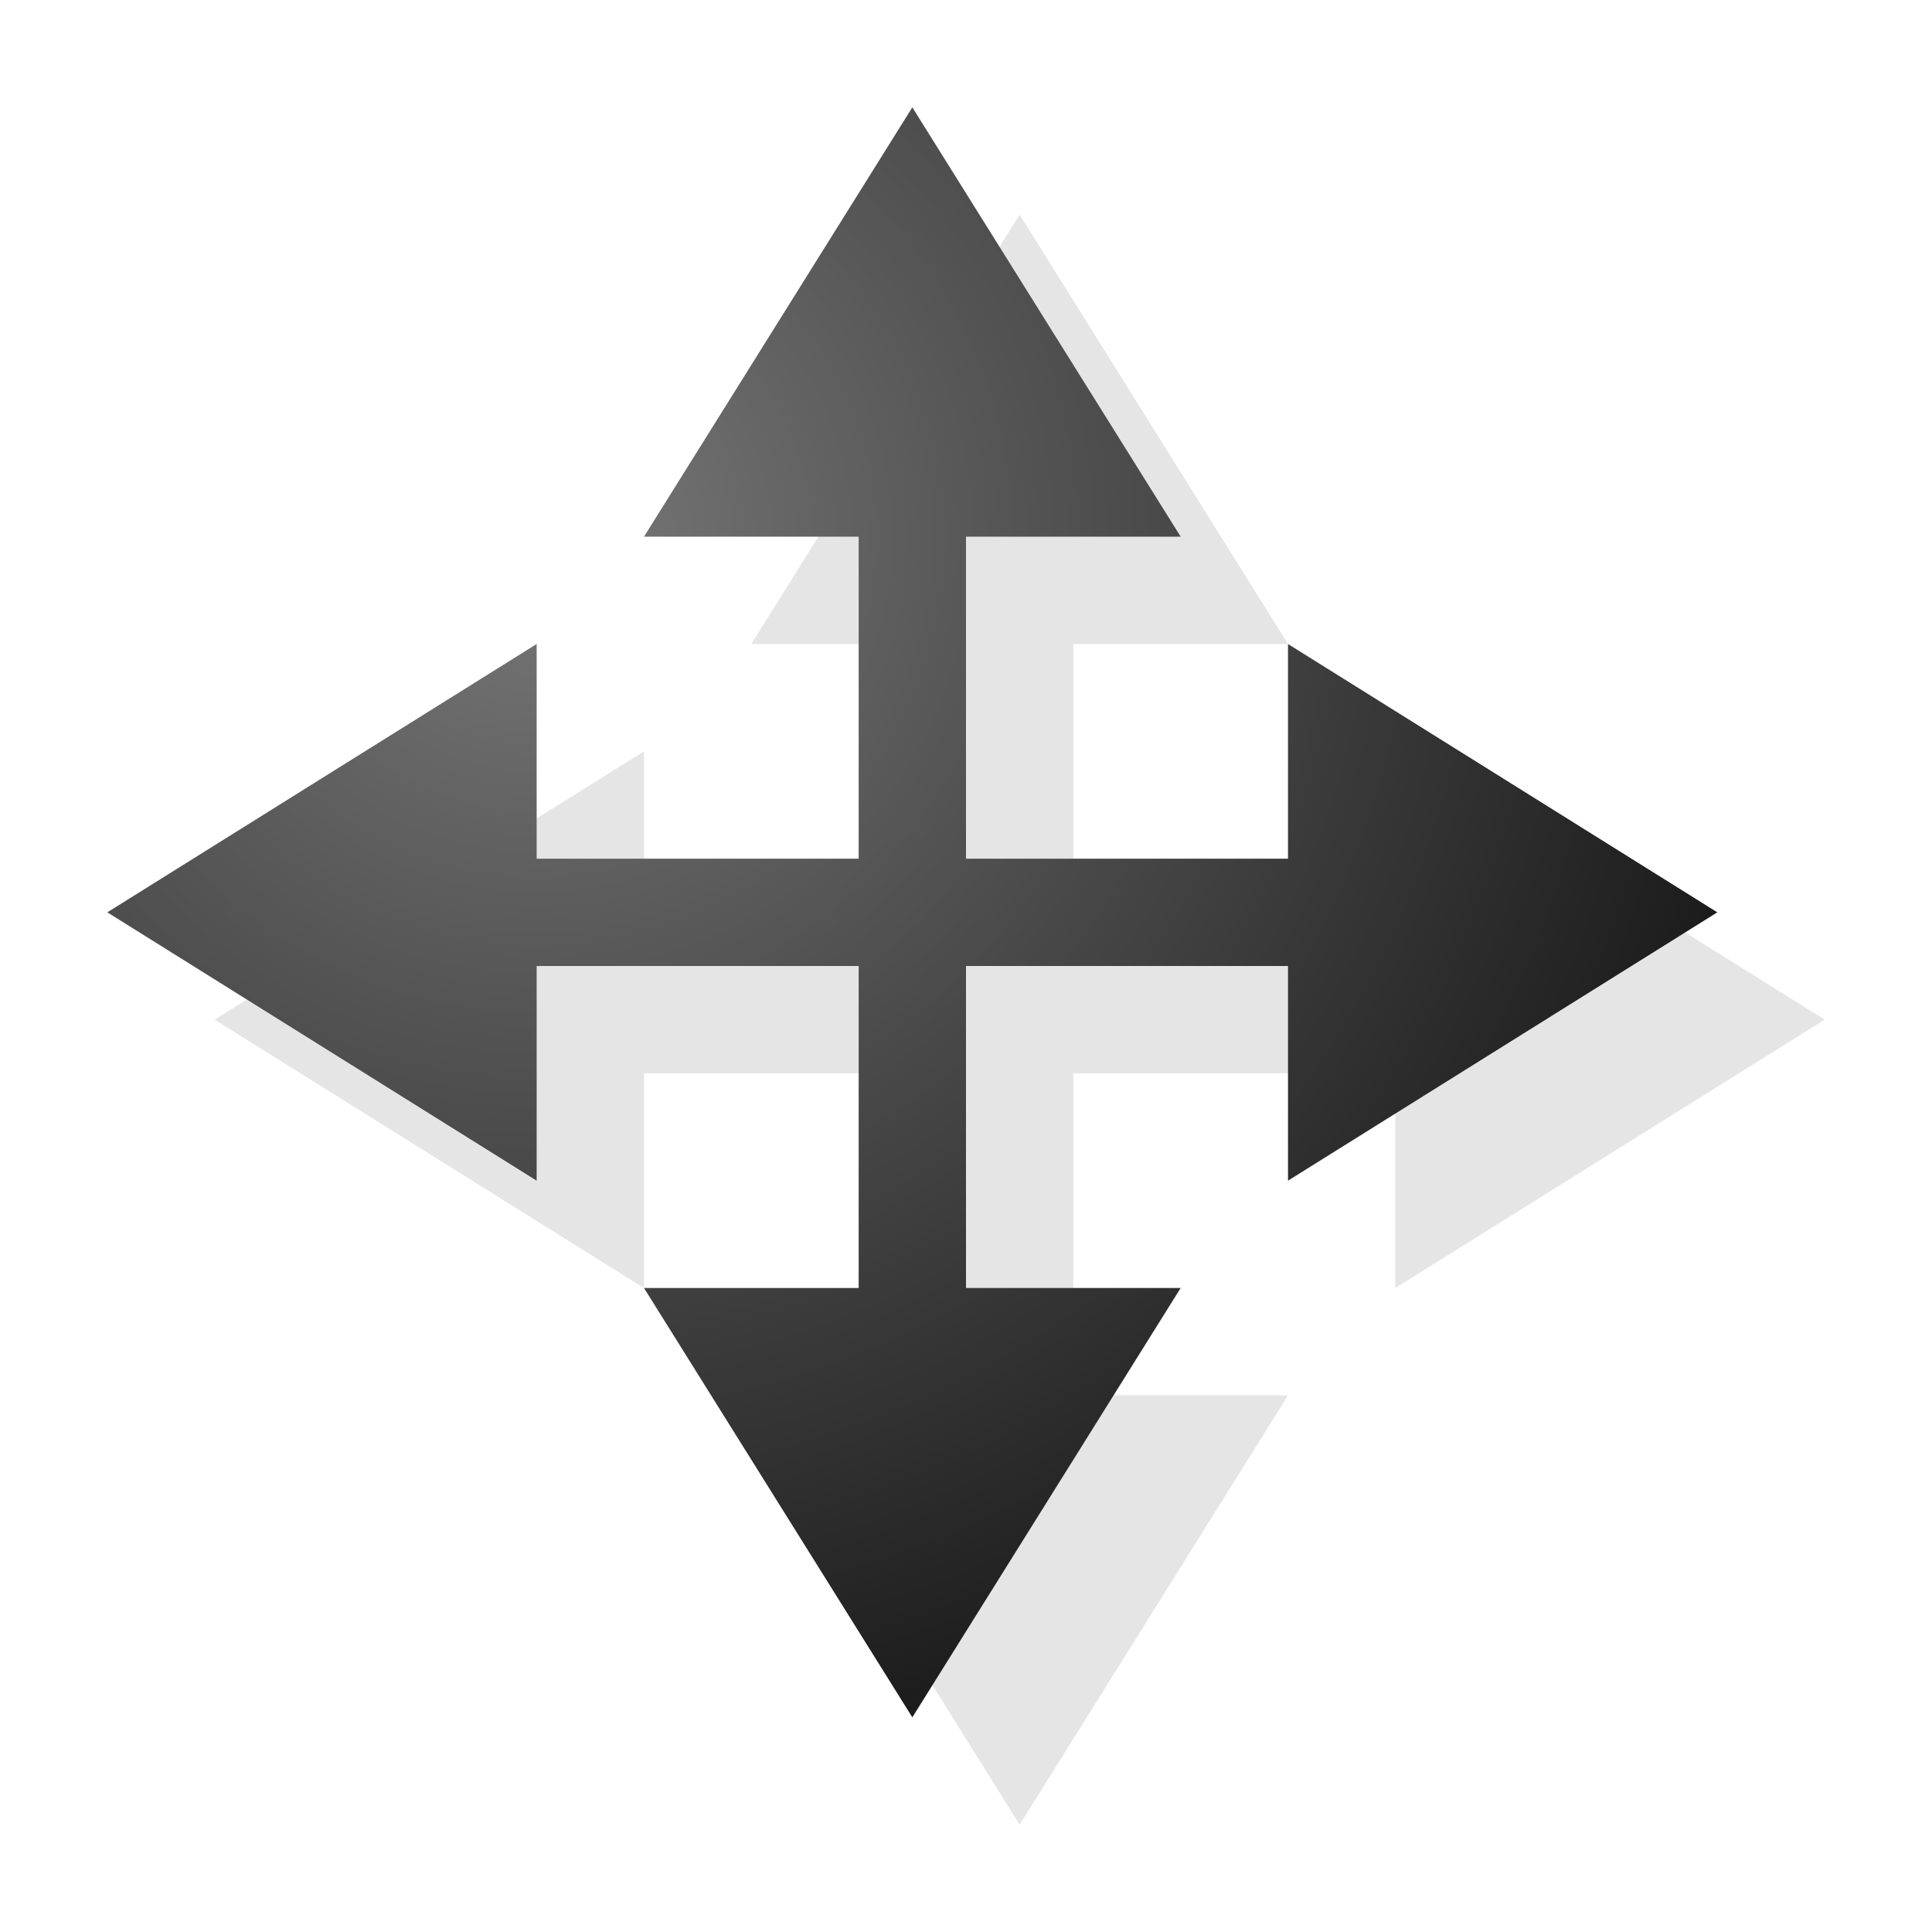 <?xml version="1.0" encoding="UTF-8" standalone="no"?>
<!-- Created with Inkscape (http://www.inkscape.org/) -->

<svg
   xmlns:dc="http://purl.org/dc/elements/1.1/"
   xmlns:cc="http://creativecommons.org/ns#"
   xmlns:rdf="http://www.w3.org/1999/02/22-rdf-syntax-ns#"
   xmlns:svg="http://www.w3.org/2000/svg"
   xmlns="http://www.w3.org/2000/svg"
   xmlns:xlink="http://www.w3.org/1999/xlink"
   xmlns:sodipodi="http://sodipodi.sourceforge.net/DTD/sodipodi-0.dtd"
   xmlns:inkscape="http://www.inkscape.org/namespaces/inkscape"
   width="18"
   height="18"
   id="svg2"
   version="1.1"
   inkscape:version="0.48.3.1 r9886"
   sodipodi:docname="move.svg"
   inkscape:export-filename="/data/knome/Repositories/gimp-pslike/images/toolbox/move-18.png"
   inkscape:export-xdpi="90"
   inkscape:export-ydpi="90">
  <defs
     id="defs4">
    <linearGradient
       id="linearGradient3791">
      <stop
         style="stop-color:#787878;stop-opacity:1;"
         offset="0"
         id="stop3793" />
      <stop
         style="stop-color:#000000;stop-opacity:1;"
         offset="1"
         id="stop3795" />
    </linearGradient>
    <radialGradient
       inkscape:collect="always"
       xlink:href="#linearGradient3791"
       id="radialGradient3782"
       cx="5.533"
       cy="5.838"
       fx="5.533"
       fy="5.838"
       r="8"
       gradientTransform="matrix(-4.3885694e-6,1.875,-1.875,-4.3885696e-6,15.946,1028.987)"
       gradientUnits="userSpaceOnUse" />
    <radialGradient
       inkscape:collect="always"
       xlink:href="#linearGradient3791"
       id="radialGradient3820"
       cx="2.711"
       cy="5.959"
       fx="2.711"
       fy="5.959"
       r="2.25"
       gradientTransform="matrix(-5.1551986e-7,4.889,-3.556,-3.7492349e-7,24.188,1023.111)"
       gradientUnits="userSpaceOnUse" />
    <filter
       inkscape:collect="always"
       id="filter3826">
      <feGaussianBlur
         inkscape:collect="always"
         stdDeviation="0.106"
         id="feGaussianBlur3828" />
    </filter>
    <filter
       inkscape:collect="always"
       id="filter3834">
      <feGaussianBlur
         inkscape:collect="always"
         stdDeviation="0.22"
         id="feGaussianBlur3836" />
    </filter>
    <filter
       inkscape:collect="always"
       id="filter3842">
      <feGaussianBlur
         inkscape:collect="always"
         stdDeviation="0.13"
         id="feGaussianBlur3844" />
    </filter>
    <filter
       inkscape:collect="always"
       id="filter3850">
      <feGaussianBlur
         inkscape:collect="always"
         stdDeviation="0.22"
         id="feGaussianBlur3852" />
    </filter>
    <radialGradient
       inkscape:collect="always"
       xlink:href="#linearGradient3791"
       id="radialGradient3856"
       gradientUnits="userSpaceOnUse"
       gradientTransform="matrix(-4.3885694e-6,1.875,-1.875,-4.3885696e-6,16.446,1029.987)"
       cx="5.533"
       cy="5.838"
       fx="5.533"
       fy="5.838"
       r="8" />
    <filter
       inkscape:collect="always"
       id="filter3862">
      <feGaussianBlur
         inkscape:collect="always"
         stdDeviation="0.3"
         id="feGaussianBlur3864" />
    </filter>
  </defs>
  <sodipodi:namedview
     id="base"
     pagecolor="#ffffff"
     bordercolor="#666666"
     borderopacity="1.0"
     inkscape:pageopacity="0.0"
     inkscape:pageshadow="2"
     inkscape:zoom="17.304474"
     inkscape:cx="13.726408"
     inkscape:cy="5.076102"
     inkscape:document-units="px"
     inkscape:current-layer="layer1"
     showgrid="true"
     inkscape:window-width="1496"
     inkscape:window-height="1072"
     inkscape:window-x="1920"
     inkscape:window-y="30"
     inkscape:window-maximized="0">
    <inkscape:grid
       type="xygrid"
       id="grid2985"
       empspacing="9"
       visible="true"
       enabled="true"
       snapvisiblegridlinesonly="true" />
  </sodipodi:namedview>
  <g
     inkscape:label="Layer 1"
     inkscape:groupmode="layer"
     id="layer1"
     transform="translate(0,-1034.362)">
    <path
       sodipodi:nodetypes="ccccccccccccccccccccccccc"
       inkscape:connector-curvature="0"
       id="path3858"
       d="m 9.5,1036.362 -2.5,4 2,0 0,3 -3,0 0,-2 -4,2.5 4,2.5 0,-2 3,0 0,3 -2,0 2.5,4 2.5,-4 -2,0 0,-3 3,0 0,2 4,-2.5 -4,-2.5 0,2 -3,0 0,-3 2,0 z"
       style="fill:#999999;fill-opacity:1;stroke:none;filter:url(#filter3862);opacity:0.5" />
    <path
       style="fill:url(#radialGradient3782);fill-opacity:1;stroke:none"
       d="m 8.5,1035.362 -2.5,4 2,0 0,3 -3,0 0,-2 -4,2.5 4,2.5 0,-2 3,0 0,3 -2,0 2.5,4 2.5,-4 -2,0 0,-3 3,0 0,2 4,-2.5 -4,-2.5 0,2 -3,0 0,-3 2,0 z"
       id="path3771"
       inkscape:connector-curvature="0"
       sodipodi:nodetypes="ccccccccccccccccccccccccc" />
  </g>
</svg>
